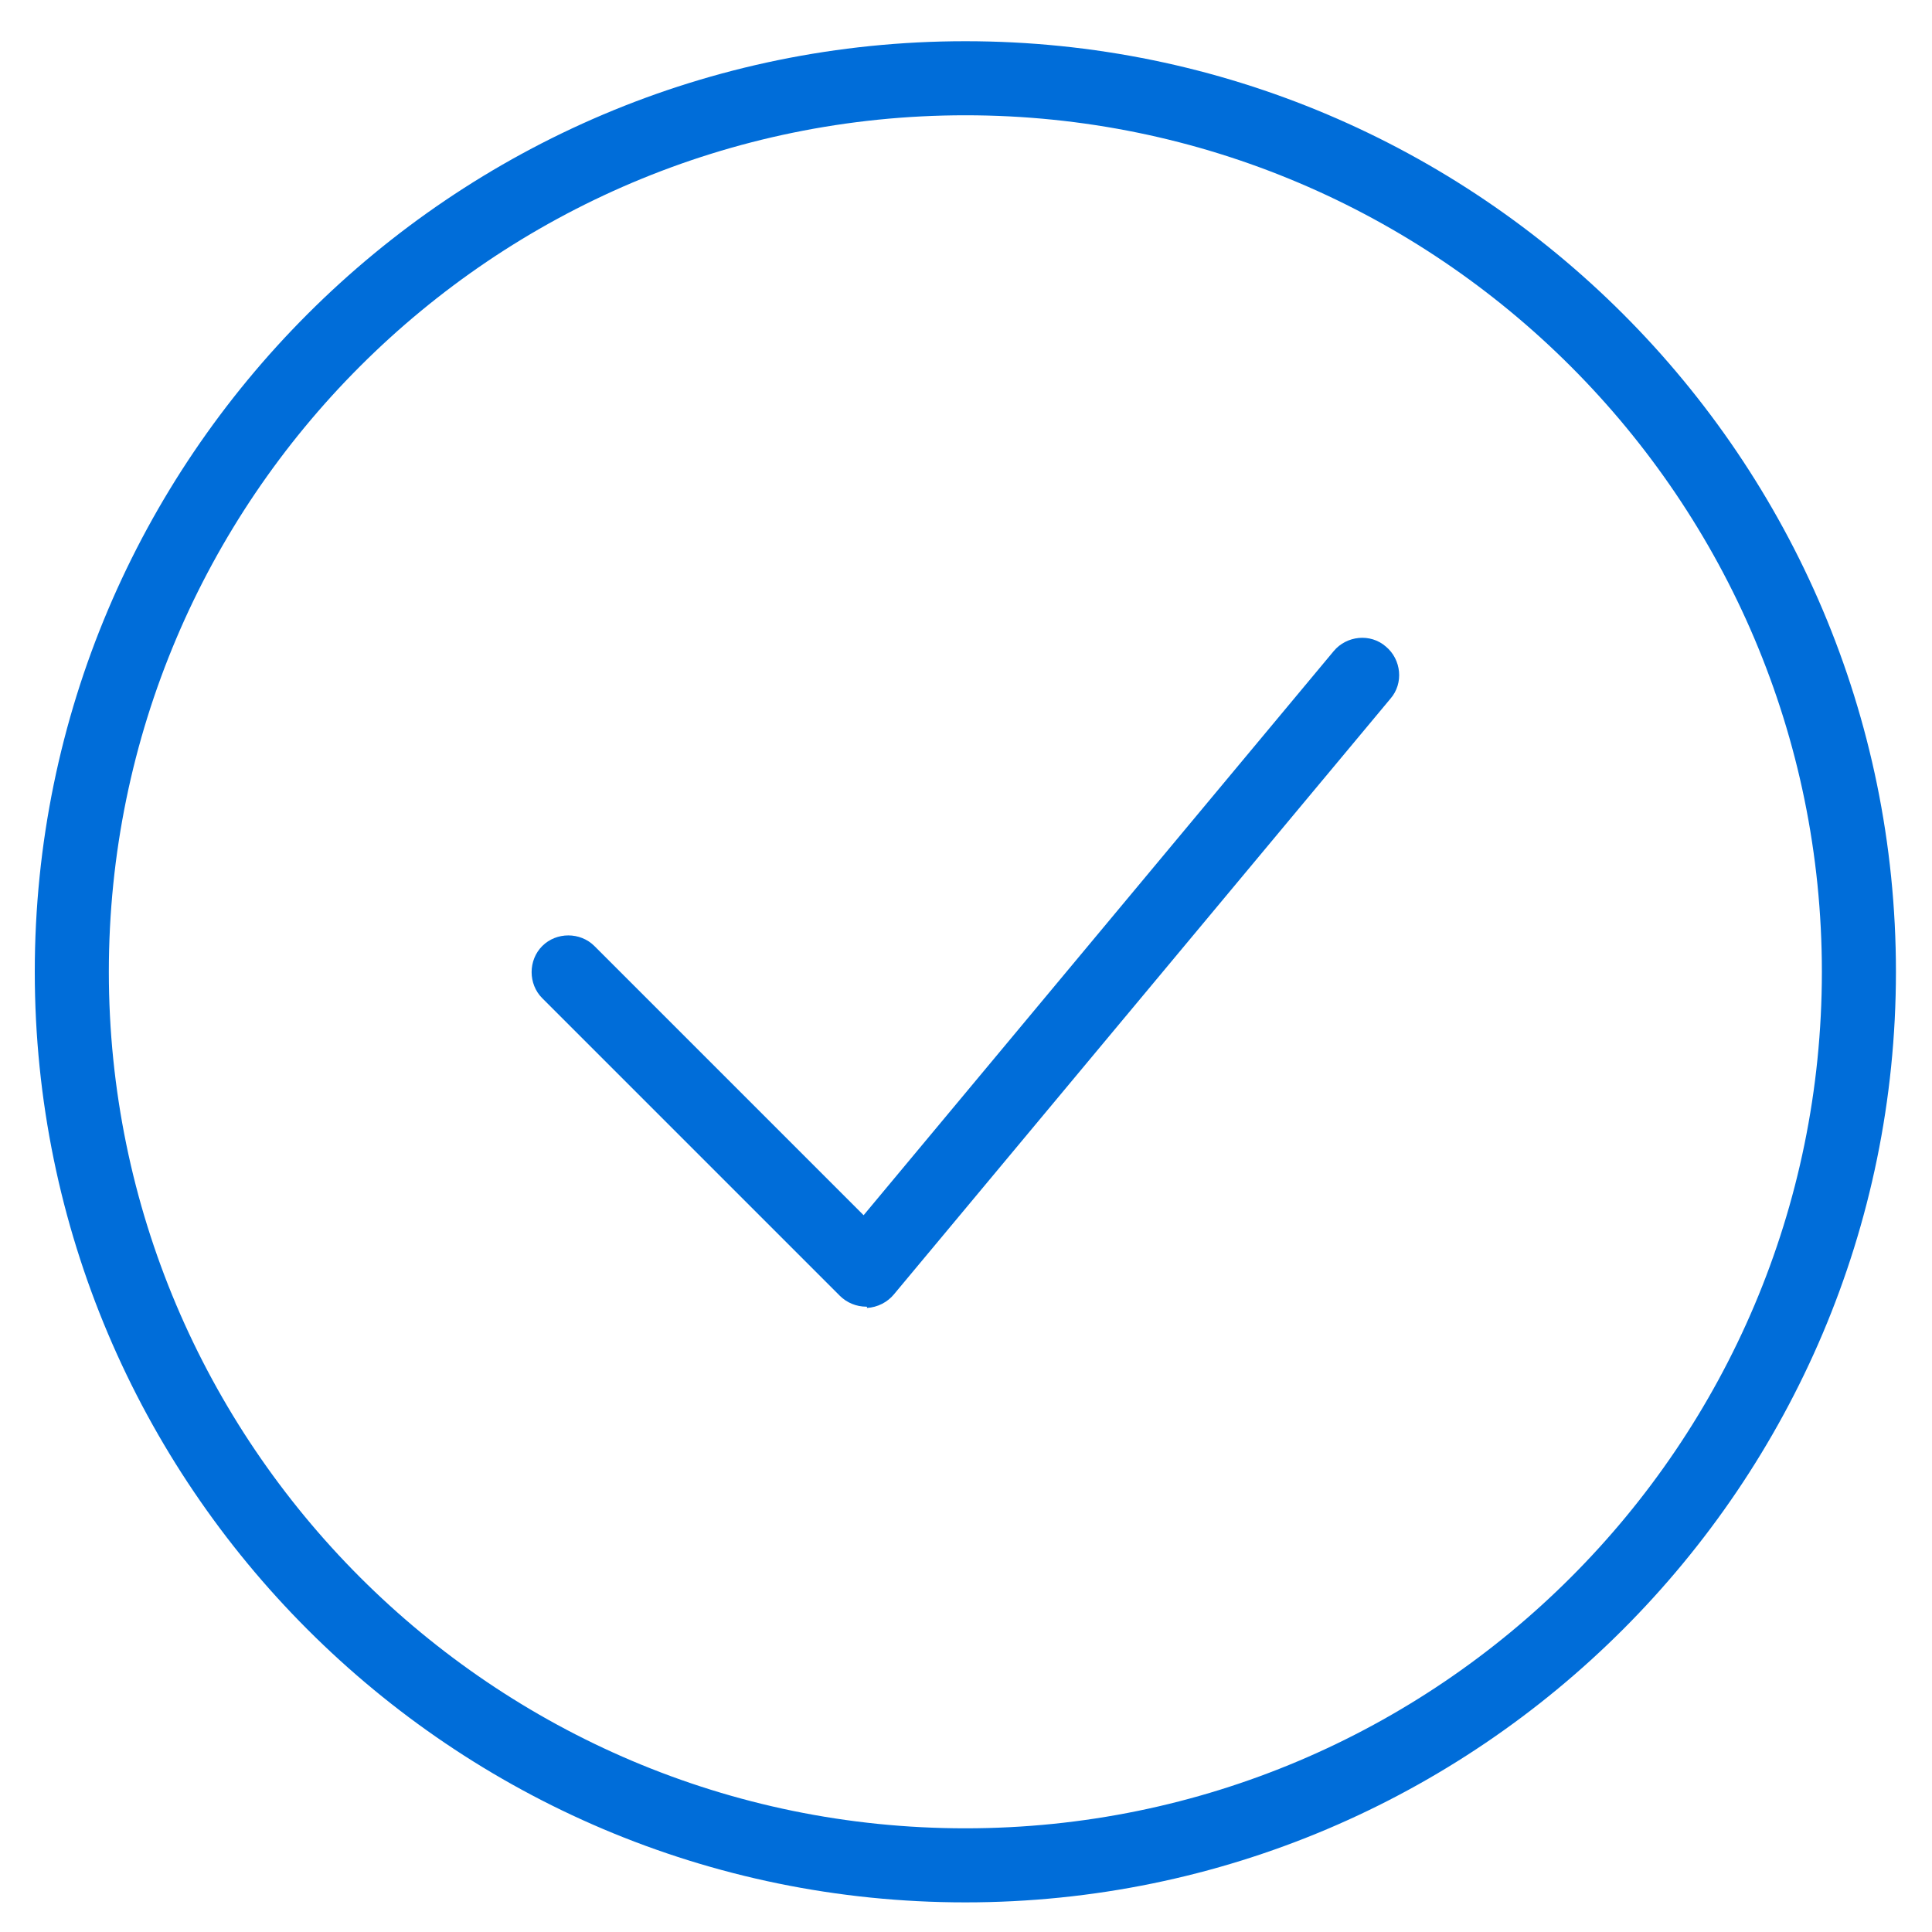 <?xml version="1.0" encoding="utf-8"?>
<!-- Generator: Adobe Illustrator 24.0.0, SVG Export Plug-In . SVG Version: 6.00 Build 0)  -->
<svg version="1.1" id="Capa_1" xmlns="http://www.w3.org/2000/svg" xmlns:xlink="http://www.w3.org/1999/xlink" x="0px" y="0px"
	 viewBox="0 0 30 30" style="enable-background:new 0 0 30 30;" xml:space="preserve">
<style type="text/css">
	.st0{fill:#006dd9;}
</style>
<path class="st0" d="M14.99,29.54c-7.97,0-14.45-6.48-14.45-14.45c0-7.97,6.48-14.45,14.45-14.45s14.45,6.48,14.45,14.45
	C29.44,23.05,22.96,29.54,14.99,29.54z M14.99,1.79c-7.33,0-13.3,5.96-13.3,13.3c0,7.33,5.96,13.3,13.3,13.3s13.3-5.96,13.3-13.3
	C28.29,7.76,22.33,1.79,14.99,1.79z"/>
<path class="st0" d="M13.45,20.29c-0.15,0-0.3-0.06-0.41-0.17l-4.62-4.62c-0.22-0.22-0.22-0.59,0-0.81c0.22-0.22,0.59-0.22,0.81,0
	l4.18,4.18l7.3-8.76c0.2-0.24,0.57-0.28,0.81-0.07c0.24,0.2,0.28,0.57,0.07,0.81l-7.71,9.25c-0.1,0.12-0.25,0.2-0.42,0.21
	C13.47,20.29,13.46,20.29,13.45,20.29z"/>
</svg>
